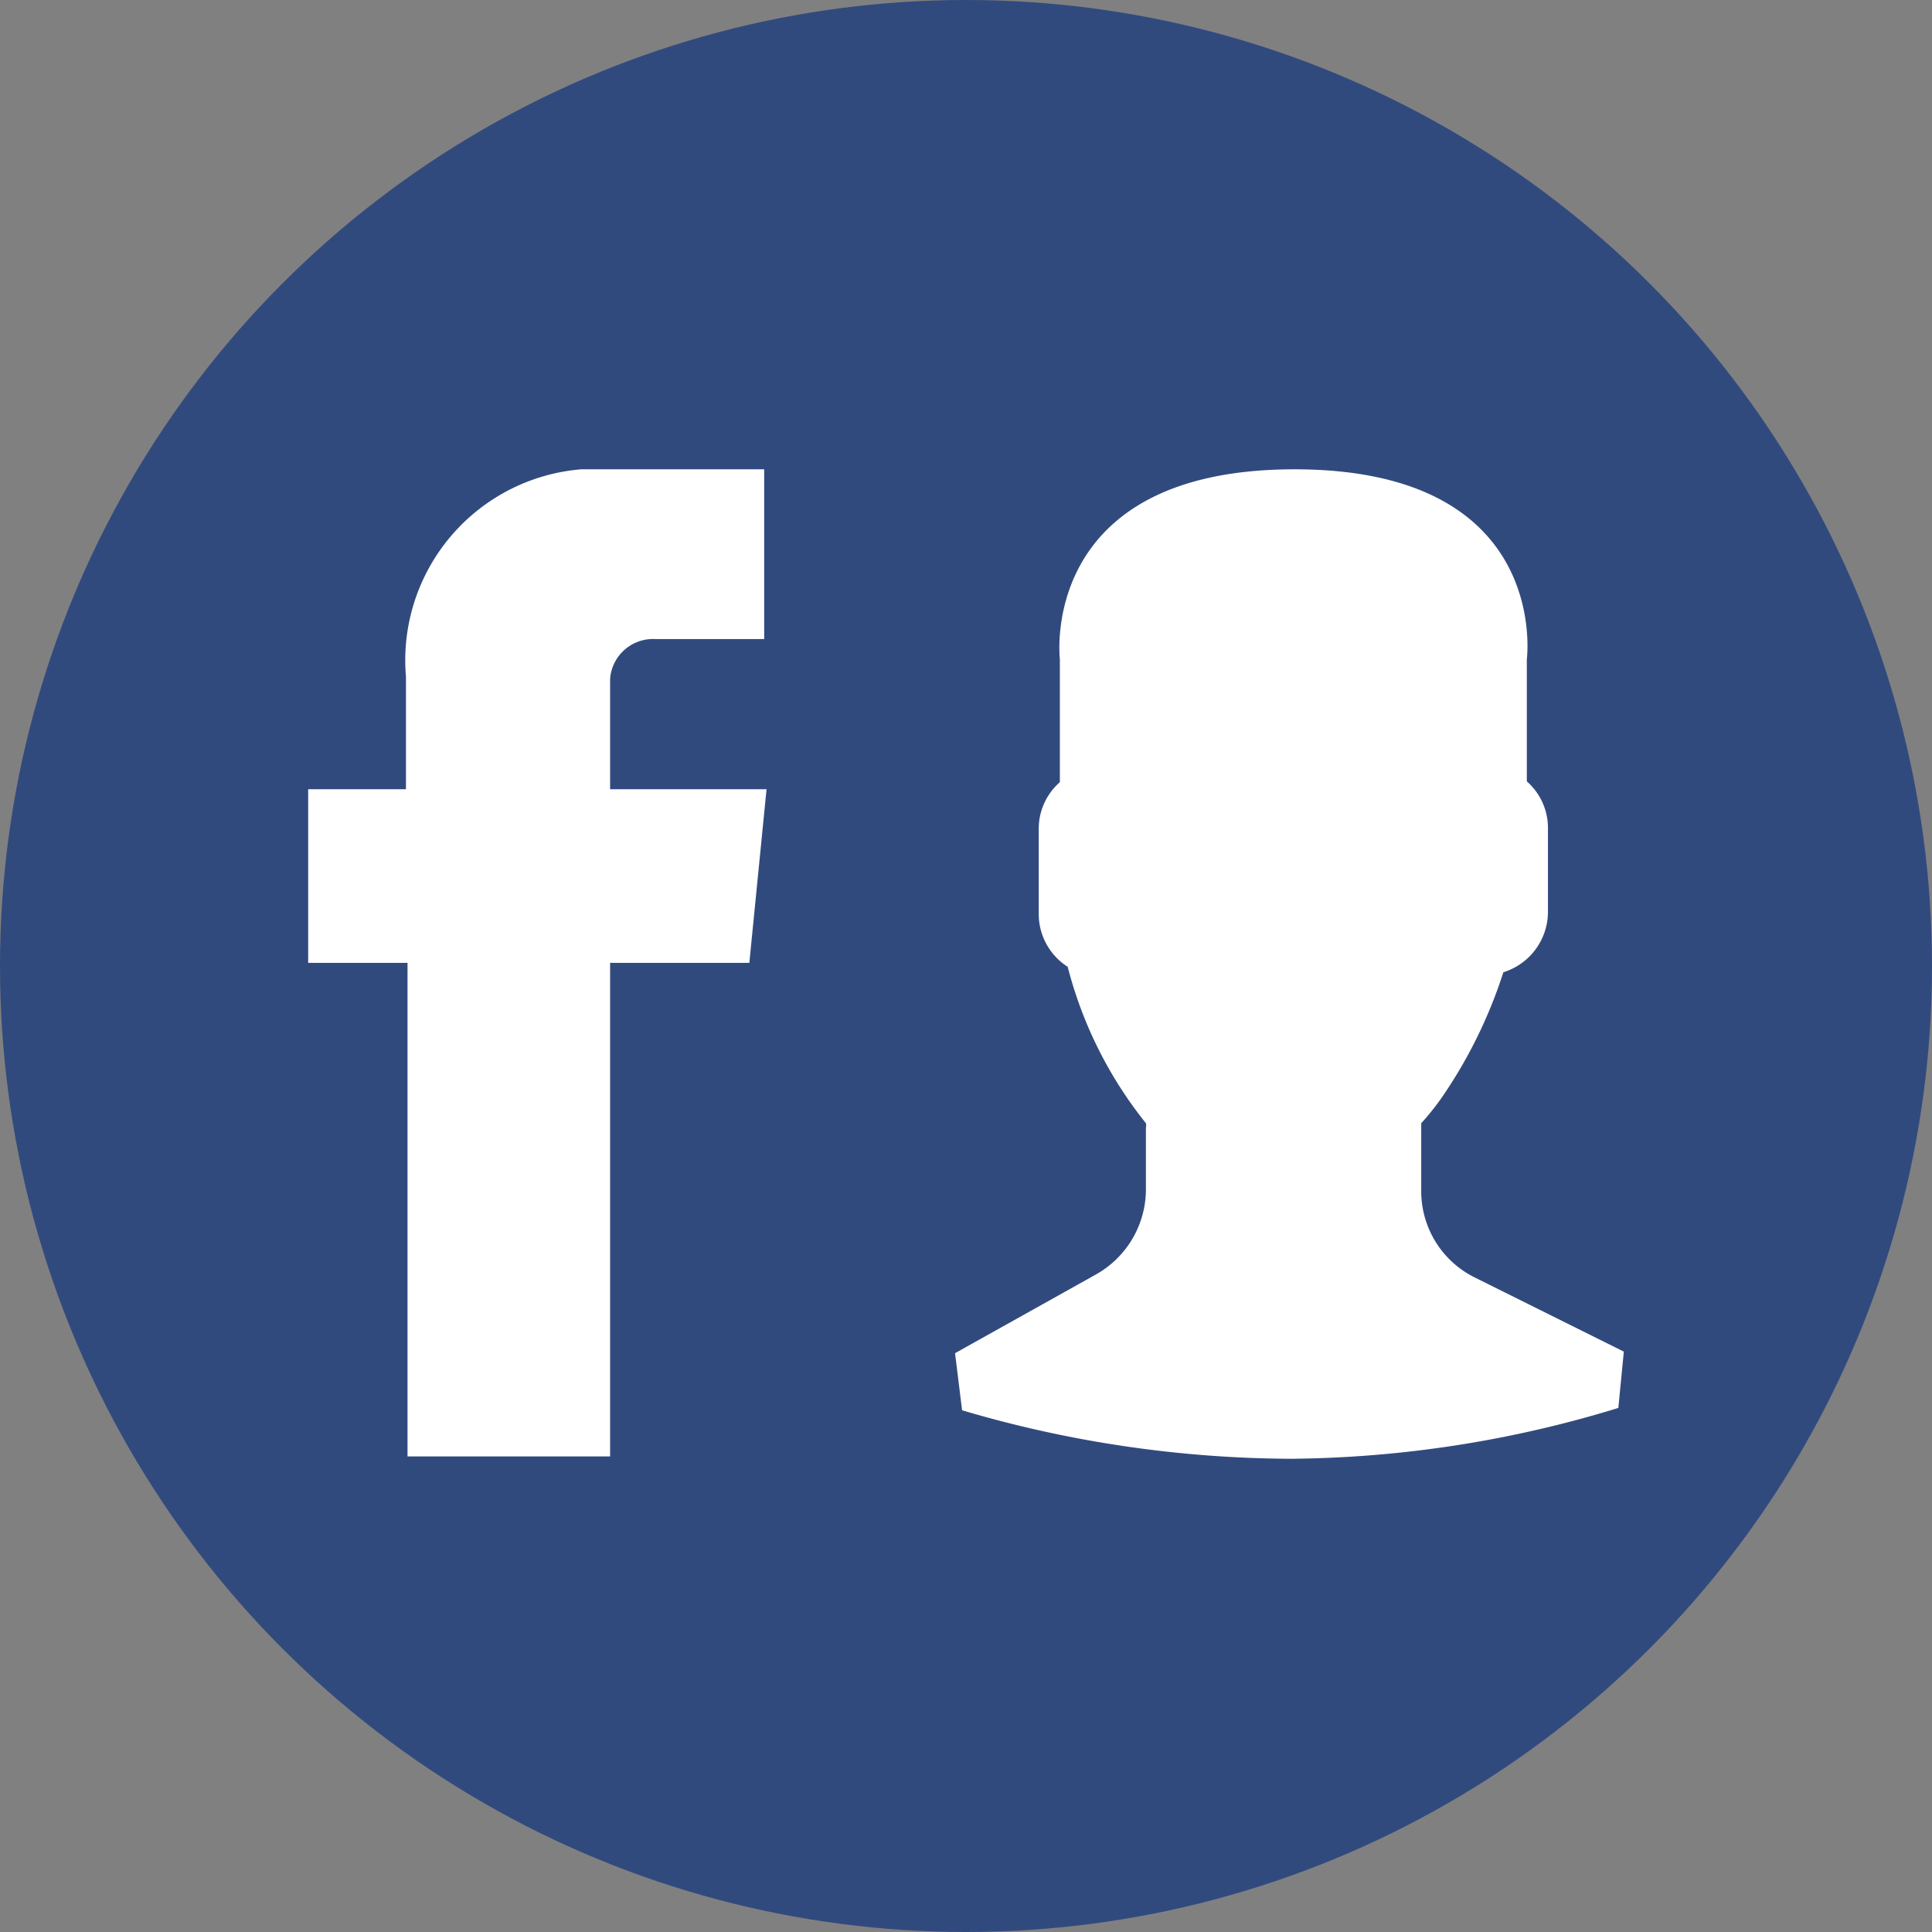 <svg xmlns="http://www.w3.org/2000/svg" viewBox="0 0 24.7 24.7"><rect x="0" y="0" width="24.7" height="24.7" fill="#808080" stroke="none"/><defs><style>.cls-1{fill:#314a7e;}.cls-2{fill:#fff;}</style></defs><g id="Layer_2" data-name="Layer 2"><g id="Layer_1-2" data-name="Layer 1"><circle class="cls-1" cx="12.35" cy="12.35" r="12.35"/><path class="cls-2" d="M9.58,12.31H7.8v6.31H5.21V12.31H3.94V10.09H5.19V8.65A2.45,2.45,0,0,1,7.43,6H9.77V8.17H8.37a.55.55,0,0,0-.57.51v1.41h2Z"/><path class="cls-2" d="M14,16.3l-1.79,1,.09.73a15,15,0,0,0,4.21.62A14.63,14.63,0,0,0,20.69,18l.07-.72-1.91-.95a1.23,1.23,0,0,1-.68-1.1v-.87a3.31,3.31,0,0,0,.25-.31,6.12,6.12,0,0,0,.8-1.62.81.81,0,0,0,.57-.77V10.59a.79.79,0,0,0-.27-.6V8.43S19.84,6,16.55,6s-3,2.43-3,2.43V10a.79.79,0,0,0-.27.6v1.08a.8.8,0,0,0,.37.68,5.31,5.31,0,0,0,1,2,.14.14,0,0,1,0,.06v.81A1.25,1.25,0,0,1,14,16.3Z"/></g></g></svg>